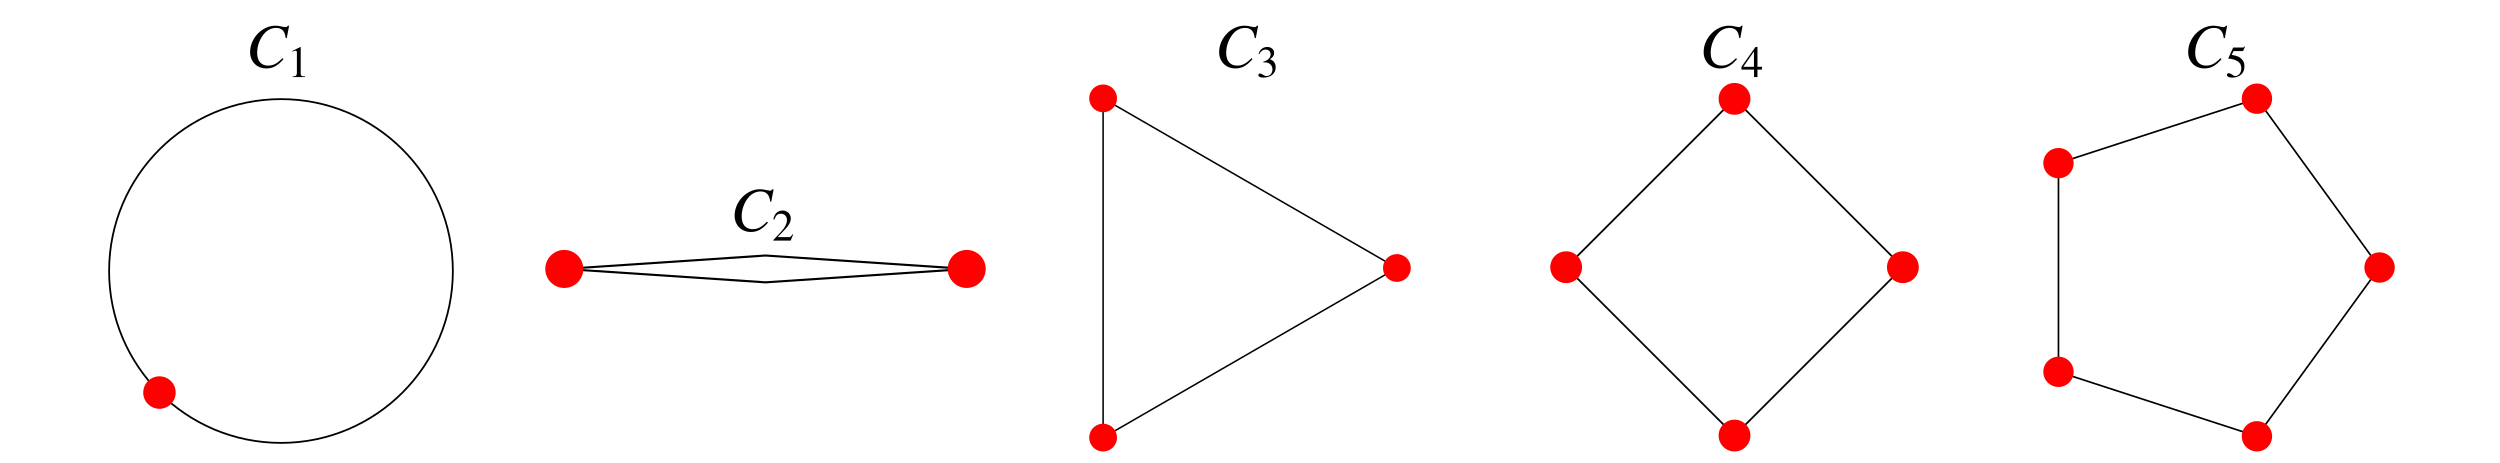 <?xml version="1.0" encoding="UTF-8"?>
<svg xmlns="http://www.w3.org/2000/svg" xmlns:xlink="http://www.w3.org/1999/xlink" width="400pt" height="74pt" viewBox="0 0 400 74" version="1.2">
<defs>
<g>
<symbol overflow="visible" id="glyph0-0">
<path style="stroke:none;" d=""/>
</symbol>
<symbol overflow="visible" id="glyph0-1">
<path style="stroke:none;" d="M 6.516 -4.656 L 6.891 -6.641 L 6.688 -6.641 C 6.594 -6.484 6.5 -6.422 6.297 -6.422 C 6.203 -6.422 6.094 -6.438 5.891 -6.484 C 5.453 -6.594 5.047 -6.656 4.719 -6.656 C 2.578 -6.656 0.656 -4.656 0.656 -2.438 C 0.656 -0.906 1.734 0.188 3.266 0.188 C 4.297 0.188 5.094 -0.25 6 -1.312 L 5.828 -1.453 C 4.938 -0.562 4.344 -0.266 3.531 -0.266 C 2.422 -0.266 1.781 -1.016 1.781 -2.312 C 1.781 -3.516 2.266 -4.719 3.047 -5.531 C 3.516 -6.016 4.156 -6.297 4.812 -6.297 C 5.734 -6.297 6.234 -5.766 6.344 -4.688 Z M 6.516 -4.656 "/>
</symbol>
<symbol overflow="visible" id="glyph1-0">
<path style="stroke:none;" d=""/>
</symbol>
<symbol overflow="visible" id="glyph1-1">
<path style="stroke:none;" d="M 0.844 0 L 2.812 0 L 2.812 -0.109 C 2.266 -0.109 2.141 -0.188 2.125 -0.531 L 2.125 -4.797 L 2.078 -4.812 L 0.797 -4.172 L 0.797 -4.062 C 1.062 -4.172 1.234 -4.219 1.297 -4.219 C 1.453 -4.219 1.516 -4.125 1.516 -3.891 L 1.516 -0.656 C 1.5 -0.219 1.375 -0.109 0.844 -0.109 Z M 0.844 0 "/>
</symbol>
<symbol overflow="visible" id="glyph1-2">
<path style="stroke:none;" d="M 3.391 -0.969 L 3.297 -1.016 C 3.031 -0.594 2.953 -0.547 2.609 -0.547 L 0.906 -0.547 L 2.109 -1.797 C 2.75 -2.453 3.016 -3 3.016 -3.562 C 3.016 -4.266 2.438 -4.812 1.703 -4.812 C 1.312 -4.812 0.938 -4.656 0.672 -4.375 C 0.453 -4.125 0.344 -3.906 0.219 -3.406 L 0.375 -3.359 C 0.656 -4.062 0.906 -4.297 1.406 -4.297 C 2.016 -4.297 2.406 -3.891 2.406 -3.281 C 2.406 -2.719 2.078 -2.062 1.484 -1.438 L 0.219 -0.078 L 0.219 0 L 3 0 Z M 3.391 -0.969 "/>
</symbol>
<symbol overflow="visible" id="glyph1-3">
<path style="stroke:none;" d="M 1.094 -2.344 C 1.516 -2.344 1.672 -2.344 1.844 -2.266 C 2.281 -2.109 2.562 -1.703 2.562 -1.219 C 2.562 -0.609 2.156 -0.156 1.625 -0.156 C 1.438 -0.156 1.297 -0.203 1.031 -0.375 C 0.812 -0.5 0.703 -0.562 0.578 -0.562 C 0.406 -0.562 0.312 -0.453 0.312 -0.312 C 0.312 -0.062 0.609 0.094 1.109 0.094 C 1.656 0.094 2.219 -0.078 2.562 -0.375 C 2.891 -0.672 3.078 -1.078 3.078 -1.562 C 3.078 -1.938 2.953 -2.266 2.75 -2.484 C 2.609 -2.641 2.469 -2.719 2.172 -2.859 C 2.656 -3.188 2.828 -3.453 2.828 -3.844 C 2.828 -4.422 2.375 -4.812 1.719 -4.812 C 1.359 -4.812 1.047 -4.688 0.797 -4.469 C 0.578 -4.266 0.469 -4.094 0.328 -3.656 L 0.422 -3.641 C 0.719 -4.156 1.031 -4.391 1.484 -4.391 C 1.953 -4.391 2.266 -4.078 2.266 -3.625 C 2.266 -3.375 2.156 -3.125 1.984 -2.938 C 1.766 -2.719 1.562 -2.609 1.078 -2.438 Z M 1.094 -2.344 "/>
</symbol>
<symbol overflow="visible" id="glyph1-4">
<path style="stroke:none;" d="M 3.359 -1.641 L 2.641 -1.641 L 2.641 -4.812 L 2.328 -4.812 L 0.078 -1.641 L 0.078 -1.188 L 2.094 -1.188 L 2.094 0 L 2.641 0 L 2.641 -1.188 L 3.359 -1.188 Z M 2.078 -1.641 L 0.375 -1.641 L 2.078 -4.094 Z M 2.078 -1.641 "/>
</symbol>
<symbol overflow="visible" id="glyph1-5">
<path style="stroke:none;" d="M 1.297 -4.156 L 2.688 -4.156 C 2.812 -4.156 2.828 -4.156 2.844 -4.219 L 3.125 -4.859 L 3.062 -4.906 C 2.953 -4.766 2.891 -4.719 2.734 -4.719 L 1.234 -4.719 L 0.469 -3.031 C 0.453 -3.016 0.453 -3 0.453 -3 C 0.453 -2.953 0.484 -2.938 0.547 -2.938 C 0.766 -2.938 1.047 -2.891 1.344 -2.797 C 2.172 -2.531 2.531 -2.094 2.531 -1.375 C 2.531 -0.703 2.109 -0.156 1.547 -0.156 C 1.406 -0.156 1.297 -0.219 1.078 -0.375 C 0.844 -0.547 0.688 -0.609 0.531 -0.609 C 0.328 -0.609 0.234 -0.516 0.234 -0.344 C 0.234 -0.078 0.562 0.094 1.094 0.094 C 1.688 0.094 2.203 -0.094 2.562 -0.453 C 2.891 -0.781 3.031 -1.188 3.031 -1.719 C 3.031 -2.234 2.906 -2.562 2.547 -2.922 C 2.234 -3.234 1.828 -3.406 0.984 -3.547 Z M 1.297 -4.156 "/>
</symbol>
</g>
</defs>
<g id="surface1">
<g style="fill:rgb(0%,0%,0%);fill-opacity:1;">
  <use xlink:href="#glyph0-1" x="39.362" y="10.764"/>
</g>
<g style="fill:rgb(0%,0%,0%);fill-opacity:1;">
  <use xlink:href="#glyph1-1" x="45.987" y="12.326"/>
</g>
<path style="fill:none;stroke-width:2.888;stroke-linecap:round;stroke-linejoin:round;stroke:rgb(0%,0%,0%);stroke-opacity:1;stroke-miterlimit:10;" d="M 724.57 306.367 C 724.57 458.281 601.445 581.406 449.57 581.406 C 297.695 581.406 174.57 458.281 174.57 306.367 C 174.57 154.492 297.695 31.367 449.57 31.367 C 601.445 31.367 724.57 154.492 724.57 306.367 C 724.57 315.547 724.102 324.727 723.203 333.828 " transform="matrix(0.1,0,0,-0.1,0,74)"/>
<path style="fill:none;stroke-width:51.977;stroke-linecap:round;stroke-linejoin:round;stroke:rgb(100%,0%,0%);stroke-opacity:1;stroke-miterlimit:10;" d="M 255.117 111.914 L 255.117 111.914 " transform="matrix(0.1,0,0,-0.1,0,74)"/>
<g style="fill:rgb(0%,0%,0%);fill-opacity:1;">
  <use xlink:href="#glyph0-1" x="116.884" y="36.93"/>
</g>
<g style="fill:rgb(0%,0%,0%);fill-opacity:1;">
  <use xlink:href="#glyph1-2" x="123.509" y="38.492"/>
</g>
<path style="fill:none;stroke-width:3.38;stroke-linecap:round;stroke-linejoin:round;stroke:rgb(0%,0%,0%);stroke-opacity:1;stroke-miterlimit:10;" d="M 902.852 309.688 L 1224.766 331.172 L 1546.719 309.688 " transform="matrix(0.1,0,0,-0.1,0,74)"/>
<path style="fill:none;stroke-width:3.38;stroke-linecap:round;stroke-linejoin:round;stroke:rgb(0%,0%,0%);stroke-opacity:1;stroke-miterlimit:10;" d="M 902.852 309.688 L 1224.766 288.242 L 1546.719 309.688 " transform="matrix(0.1,0,0,-0.1,0,74)"/>
<path style="fill:none;stroke-width:60.848;stroke-linecap:round;stroke-linejoin:round;stroke:rgb(100%,0%,0%);stroke-opacity:1;stroke-miterlimit:10;" d="M 902.852 309.688 L 902.852 309.688 " transform="matrix(0.1,0,0,-0.1,0,74)"/>
<path style="fill:none;stroke-width:60.848;stroke-linecap:round;stroke-linejoin:round;stroke:rgb(100%,0%,0%);stroke-opacity:1;stroke-miterlimit:10;" d="M 1546.719 309.688 L 1546.719 309.688 " transform="matrix(0.1,0,0,-0.1,0,74)"/>
<g style="fill:rgb(0%,0%,0%);fill-opacity:1;">
  <use xlink:href="#glyph0-1" x="194.406" y="10.764"/>
</g>
<g style="fill:rgb(0%,0%,0%);fill-opacity:1;">
  <use xlink:href="#glyph1-3" x="201.031" y="12.326"/>
</g>
<path style="fill:none;stroke-width:2.468;stroke-linecap:round;stroke-linejoin:round;stroke:rgb(0%,0%,0%);stroke-opacity:1;stroke-miterlimit:10;" d="M 1764.961 582.617 L 1764.961 39.844 " transform="matrix(0.1,0,0,-0.1,0,74)"/>
<path style="fill:none;stroke-width:2.468;stroke-linecap:round;stroke-linejoin:round;stroke:rgb(0%,0%,0%);stroke-opacity:1;stroke-miterlimit:10;" d="M 1764.961 582.617 L 2235.039 311.211 " transform="matrix(0.1,0,0,-0.1,0,74)"/>
<path style="fill:none;stroke-width:2.468;stroke-linecap:round;stroke-linejoin:round;stroke:rgb(0%,0%,0%);stroke-opacity:1;stroke-miterlimit:10;" d="M 1764.961 39.844 L 2235.039 311.211 " transform="matrix(0.1,0,0,-0.1,0,74)"/>
<path style="fill:none;stroke-width:44.421;stroke-linecap:round;stroke-linejoin:round;stroke:rgb(100%,0%,0%);stroke-opacity:1;stroke-miterlimit:10;" d="M 1764.961 582.617 L 1764.961 582.617 " transform="matrix(0.1,0,0,-0.1,0,74)"/>
<path style="fill:none;stroke-width:44.421;stroke-linecap:round;stroke-linejoin:round;stroke:rgb(100%,0%,0%);stroke-opacity:1;stroke-miterlimit:10;" d="M 1764.961 39.844 L 1764.961 39.844 " transform="matrix(0.1,0,0,-0.1,0,74)"/>
<path style="fill:none;stroke-width:44.421;stroke-linecap:round;stroke-linejoin:round;stroke:rgb(100%,0%,0%);stroke-opacity:1;stroke-miterlimit:10;" d="M 2235.039 311.211 L 2235.039 311.211 " transform="matrix(0.1,0,0,-0.1,0,74)"/>
<g style="fill:rgb(0%,0%,0%);fill-opacity:1;">
  <use xlink:href="#glyph0-1" x="271.928" y="10.764"/>
</g>
<g style="fill:rgb(0%,0%,0%);fill-opacity:1;">
  <use xlink:href="#glyph1-4" x="278.553" y="12.326"/>
</g>
<path style="fill:none;stroke-width:2.828;stroke-linecap:round;stroke-linejoin:round;stroke:rgb(0%,0%,0%);stroke-opacity:1;stroke-miterlimit:10;" d="M 2775.234 581.836 L 2505.859 312.461 " transform="matrix(0.1,0,0,-0.1,0,74)"/>
<path style="fill:none;stroke-width:2.828;stroke-linecap:round;stroke-linejoin:round;stroke:rgb(0%,0%,0%);stroke-opacity:1;stroke-miterlimit:10;" d="M 2775.234 581.836 L 3044.609 312.461 " transform="matrix(0.1,0,0,-0.1,0,74)"/>
<path style="fill:none;stroke-width:2.828;stroke-linecap:round;stroke-linejoin:round;stroke:rgb(0%,0%,0%);stroke-opacity:1;stroke-miterlimit:10;" d="M 2505.859 312.461 L 2775.234 43.086 " transform="matrix(0.1,0,0,-0.1,0,74)"/>
<path style="fill:none;stroke-width:2.828;stroke-linecap:round;stroke-linejoin:round;stroke:rgb(0%,0%,0%);stroke-opacity:1;stroke-miterlimit:10;" d="M 2775.234 43.086 L 3044.609 312.461 " transform="matrix(0.1,0,0,-0.1,0,74)"/>
<path style="fill:none;stroke-width:50.911;stroke-linecap:round;stroke-linejoin:round;stroke:rgb(100%,0%,0%);stroke-opacity:1;stroke-miterlimit:10;" d="M 2775.234 581.836 L 2775.234 581.836 " transform="matrix(0.1,0,0,-0.1,0,74)"/>
<path style="fill:none;stroke-width:50.911;stroke-linecap:round;stroke-linejoin:round;stroke:rgb(100%,0%,0%);stroke-opacity:1;stroke-miterlimit:10;" d="M 2505.859 312.461 L 2505.859 312.461 " transform="matrix(0.1,0,0,-0.1,0,74)"/>
<path style="fill:none;stroke-width:50.911;stroke-linecap:round;stroke-linejoin:round;stroke:rgb(100%,0%,0%);stroke-opacity:1;stroke-miterlimit:10;" d="M 2775.234 43.086 L 2775.234 43.086 " transform="matrix(0.1,0,0,-0.1,0,74)"/>
<path style="fill:none;stroke-width:50.911;stroke-linecap:round;stroke-linejoin:round;stroke:rgb(100%,0%,0%);stroke-opacity:1;stroke-miterlimit:10;" d="M 3044.609 312.461 L 3044.609 312.461 " transform="matrix(0.1,0,0,-0.1,0,74)"/>
<g style="fill:rgb(0%,0%,0%);fill-opacity:1;">
  <use xlink:href="#glyph0-1" x="349.45" y="10.764"/>
</g>
<g style="fill:rgb(0%,0%,0%);fill-opacity:1;">
  <use xlink:href="#glyph1-5" x="356.075" y="12.326"/>
</g>
<path style="fill:none;stroke-width:2.697;stroke-linecap:round;stroke-linejoin:round;stroke:rgb(0%,0%,0%);stroke-opacity:1;stroke-miterlimit:10;" d="M 3611.094 582.109 L 3293.555 478.945 " transform="matrix(0.1,0,0,-0.1,0,74)"/>
<path style="fill:none;stroke-width:2.697;stroke-linecap:round;stroke-linejoin:round;stroke:rgb(0%,0%,0%);stroke-opacity:1;stroke-miterlimit:10;" d="M 3611.094 582.109 L 3807.305 311.992 " transform="matrix(0.1,0,0,-0.1,0,74)"/>
<path style="fill:none;stroke-width:2.697;stroke-linecap:round;stroke-linejoin:round;stroke:rgb(0%,0%,0%);stroke-opacity:1;stroke-miterlimit:10;" d="M 3293.555 478.945 L 3293.555 145.078 " transform="matrix(0.1,0,0,-0.1,0,74)"/>
<path style="fill:none;stroke-width:2.697;stroke-linecap:round;stroke-linejoin:round;stroke:rgb(0%,0%,0%);stroke-opacity:1;stroke-miterlimit:10;" d="M 3293.555 145.078 L 3611.094 41.914 " transform="matrix(0.1,0,0,-0.1,0,74)"/>
<path style="fill:none;stroke-width:2.697;stroke-linecap:round;stroke-linejoin:round;stroke:rgb(0%,0%,0%);stroke-opacity:1;stroke-miterlimit:10;" d="M 3611.094 41.914 L 3807.305 311.992 " transform="matrix(0.1,0,0,-0.1,0,74)"/>
<path style="fill:none;stroke-width:48.551;stroke-linecap:round;stroke-linejoin:round;stroke:rgb(100%,0%,0%);stroke-opacity:1;stroke-miterlimit:10;" d="M 3611.094 582.109 L 3611.094 582.109 " transform="matrix(0.1,0,0,-0.1,0,74)"/>
<path style="fill:none;stroke-width:48.551;stroke-linecap:round;stroke-linejoin:round;stroke:rgb(100%,0%,0%);stroke-opacity:1;stroke-miterlimit:10;" d="M 3293.555 478.945 L 3293.555 478.945 " transform="matrix(0.1,0,0,-0.1,0,74)"/>
<path style="fill:none;stroke-width:48.551;stroke-linecap:round;stroke-linejoin:round;stroke:rgb(100%,0%,0%);stroke-opacity:1;stroke-miterlimit:10;" d="M 3293.555 145.078 L 3293.555 145.078 " transform="matrix(0.1,0,0,-0.1,0,74)"/>
<path style="fill:none;stroke-width:48.551;stroke-linecap:round;stroke-linejoin:round;stroke:rgb(100%,0%,0%);stroke-opacity:1;stroke-miterlimit:10;" d="M 3611.094 41.914 L 3611.094 41.914 " transform="matrix(0.1,0,0,-0.1,0,74)"/>
<path style="fill:none;stroke-width:48.551;stroke-linecap:round;stroke-linejoin:round;stroke:rgb(100%,0%,0%);stroke-opacity:1;stroke-miterlimit:10;" d="M 3807.305 311.992 L 3807.305 311.992 " transform="matrix(0.1,0,0,-0.1,0,74)"/>
</g>
</svg>

